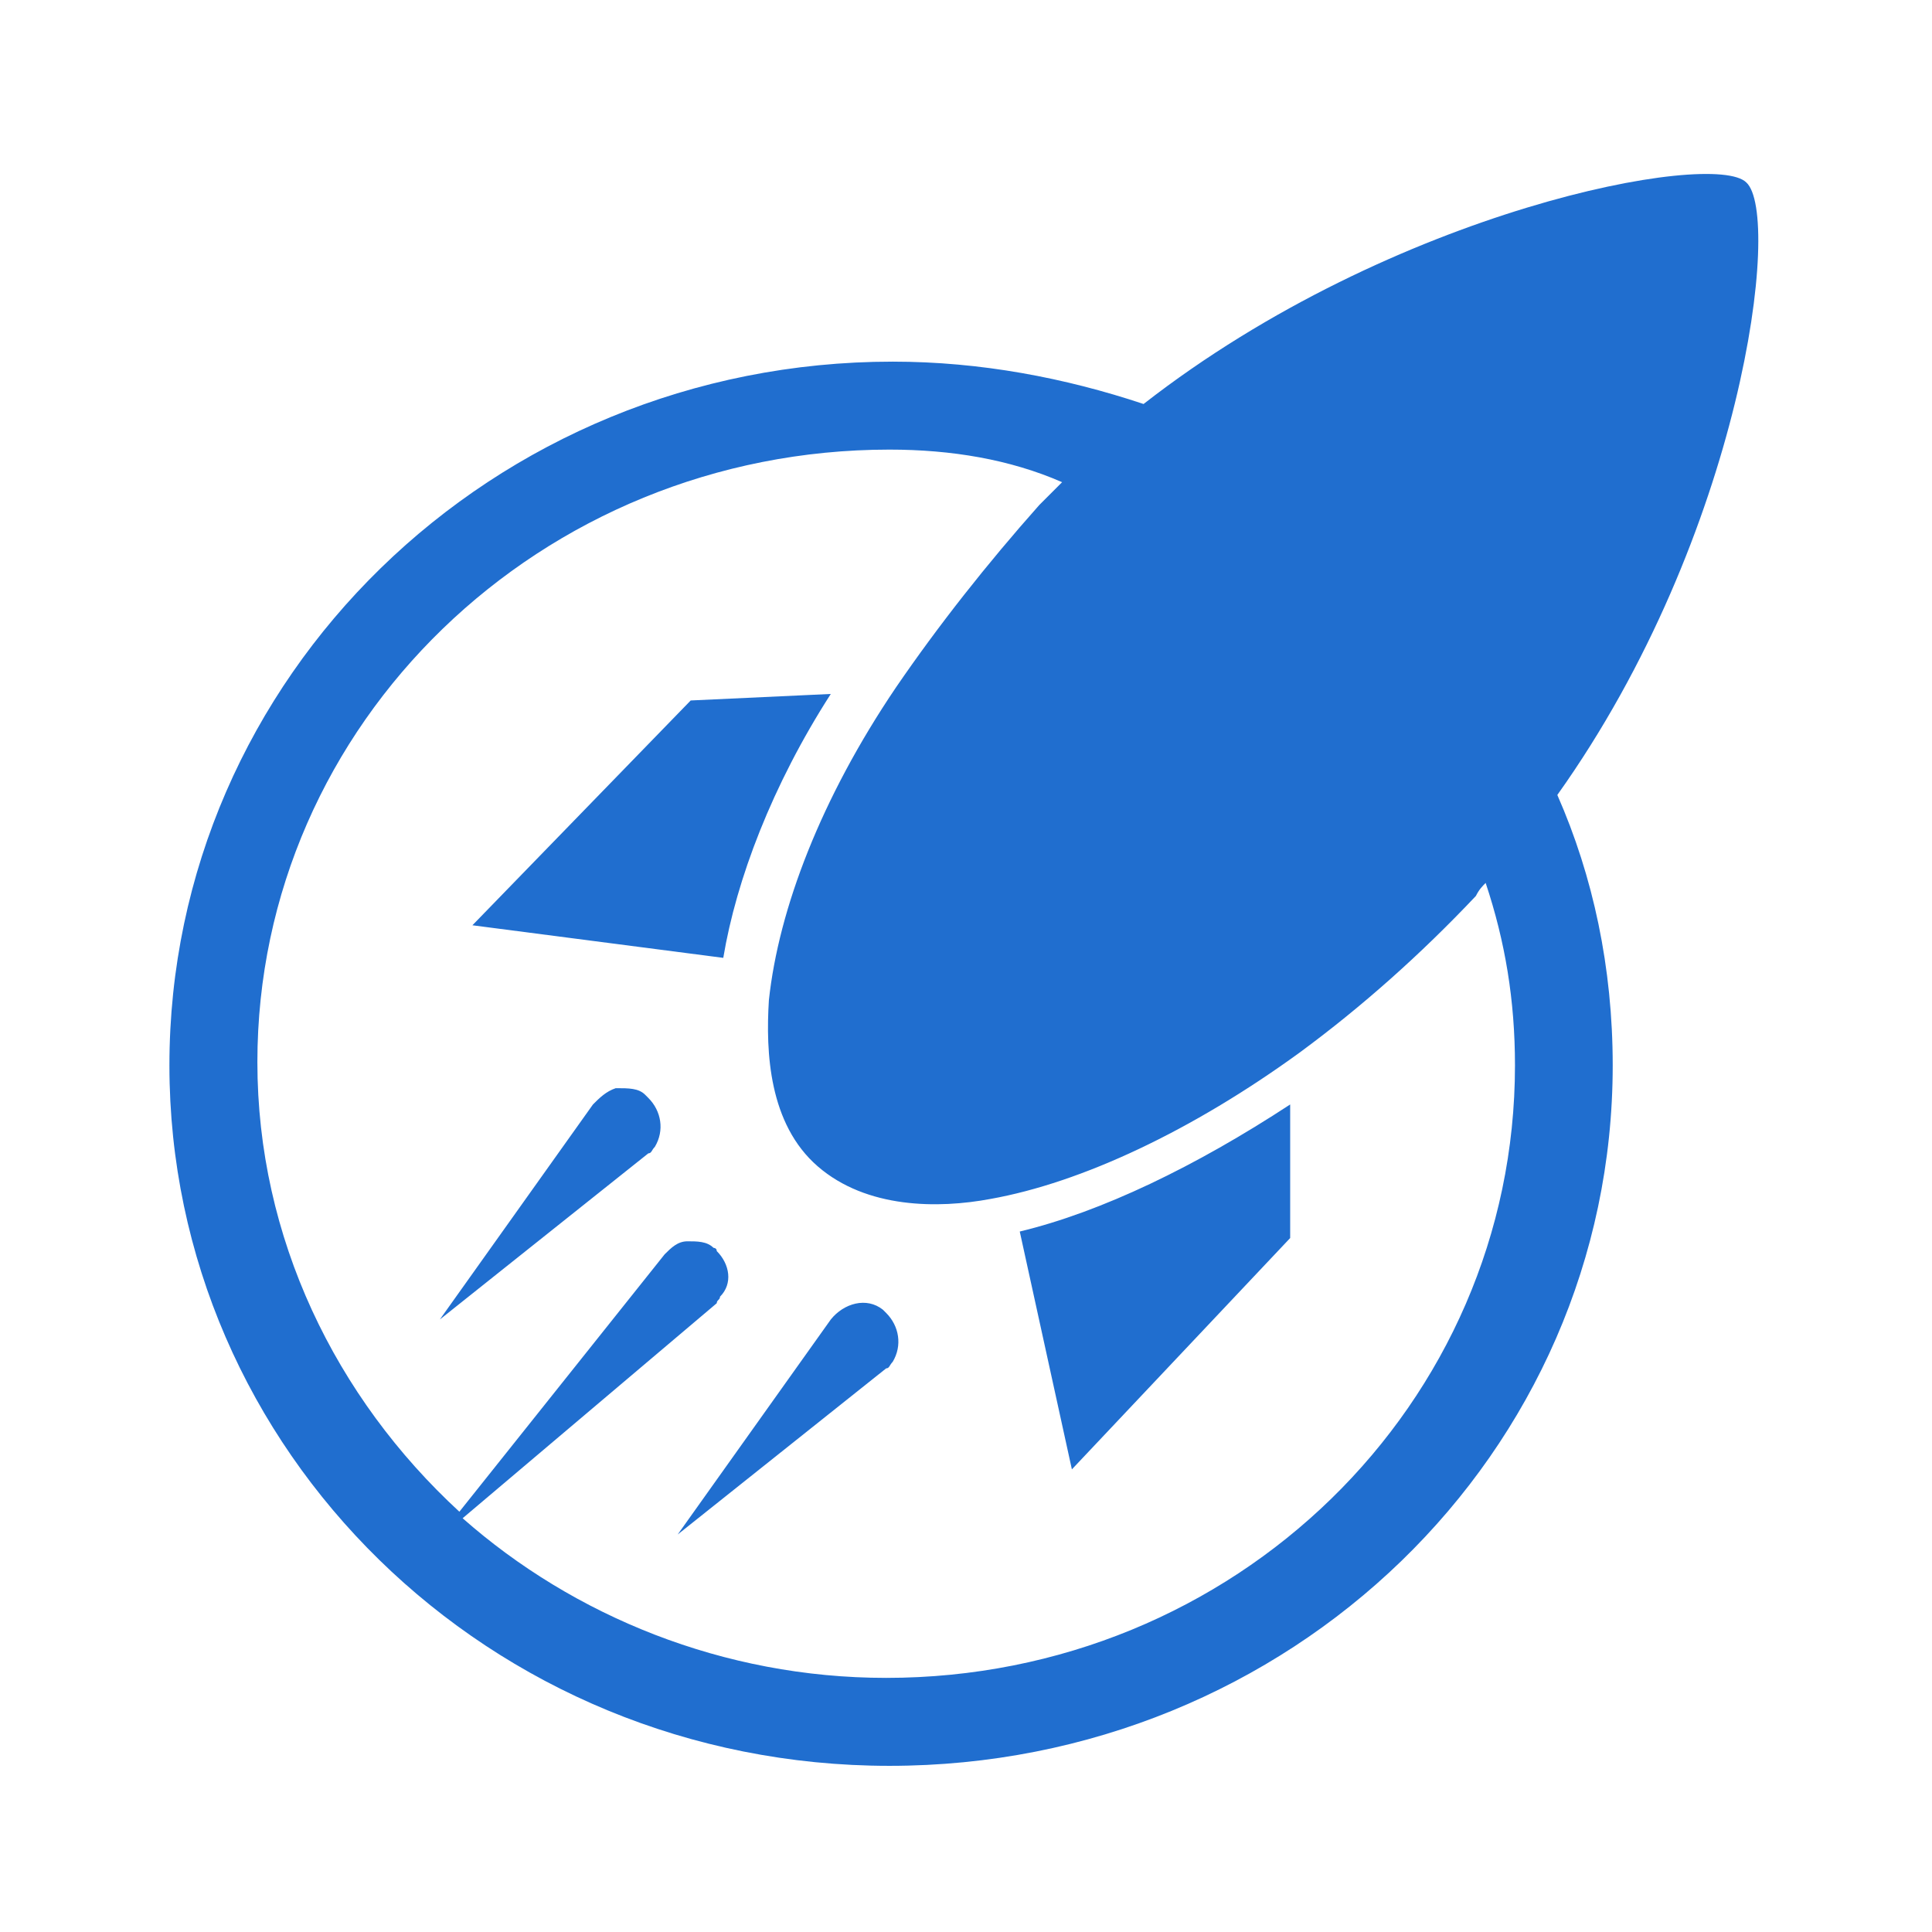 <?xml version="1.0" encoding="utf-8"?>
<!-- Generator: Adobe Illustrator 19.0.0, SVG Export Plug-In . SVG Version: 6.00 Build 0)  -->
<svg version="1.1" id="Layer_1" xmlns="http://www.w3.org/2000/svg" xmlns:xlink="http://www.w3.org/1999/xlink" x="0px" y="0px"
	 viewBox="10.8 -20.2 59.3 59.3" style="enable-background:new 10.8 -20.2 59.3 59.3;" xml:space="preserve">
<style type="text/css">
	.st0{fill:#206ECF;}
</style>
<path class="st0" d="M64.4-14.6c1.1,1-0.1,10.8-5.8,18.8c1.1,2.5,1.7,5.3,1.7,8.3c0,11.9-9.9,21.5-22.2,21.5S16,24.3,16,12.5
	C16,0.6,25.9-9.1,38.2-9.1c2.7,0,5.3,0.5,7.7,1.3C53.6-13.8,63.4-15.6,64.4-14.6z M38.1-6.4C27.4-6.4,18.7,2,18.7,12.4
	c0,5.4,2.4,10.3,6.2,13.8l6.3-7.9c0.2-0.2,0.4-0.4,0.7-0.4c0.3,0,0.6,0,0.8,0.2c0,0,0.1,0,0.1,0.1c0.4,0.4,0.5,1,0.1,1.4
	c0,0.1-0.1,0.1-0.1,0.2l-7.8,6.6c3.4,3,8,4.9,13,4.9c10.7,0,19.3-8.4,19.3-18.8c0-2-0.3-3.8-0.9-5.6c-0.1,0.1-0.2,0.2-0.3,0.4
	c-1.7,1.8-3.5,3.4-5.4,4.8c-3.3,2.4-6.7,4-9.5,4.5c-1.6,0.3-3.8,0.3-5.3-1c-1.5-1.3-1.6-3.5-1.5-5.1l0,0c0.3-2.8,1.6-6.2,3.9-9.6
	l0,0c1.3-1.9,2.8-3.8,4.4-5.6c0.2-0.2,0.5-0.5,0.7-0.7C41.8-6.1,40-6.4,38.1-6.4z M37.9,20c0,0,0.1,0.1,0.1,0.1
	c0.4,0.4,0.5,1,0.2,1.5c-0.1,0.1-0.1,0.2-0.2,0.2l-6.4,5.1l4.7-6.6C36.7,19.8,37.4,19.6,37.9,20z M50.4,13.7l0,4.1l-6.7,7.1
	l-1.6-7.3C44.6,17,47.5,15.6,50.4,13.7z M30.6,13.4c0,0,0.1,0.1,0.1,0.1c0.4,0.4,0.5,1,0.2,1.5c-0.1,0.1-0.1,0.2-0.2,0.2l-6.4,5.1
	l4.7-6.6c0.2-0.2,0.4-0.4,0.7-0.5C30.1,13.2,30.4,13.2,30.6,13.4z M36.3,1.1c-1.8,2.8-2.9,5.7-3.3,8.1l-7.7-1l6.7-6.9L36.3,1.1z"/>
</svg>
